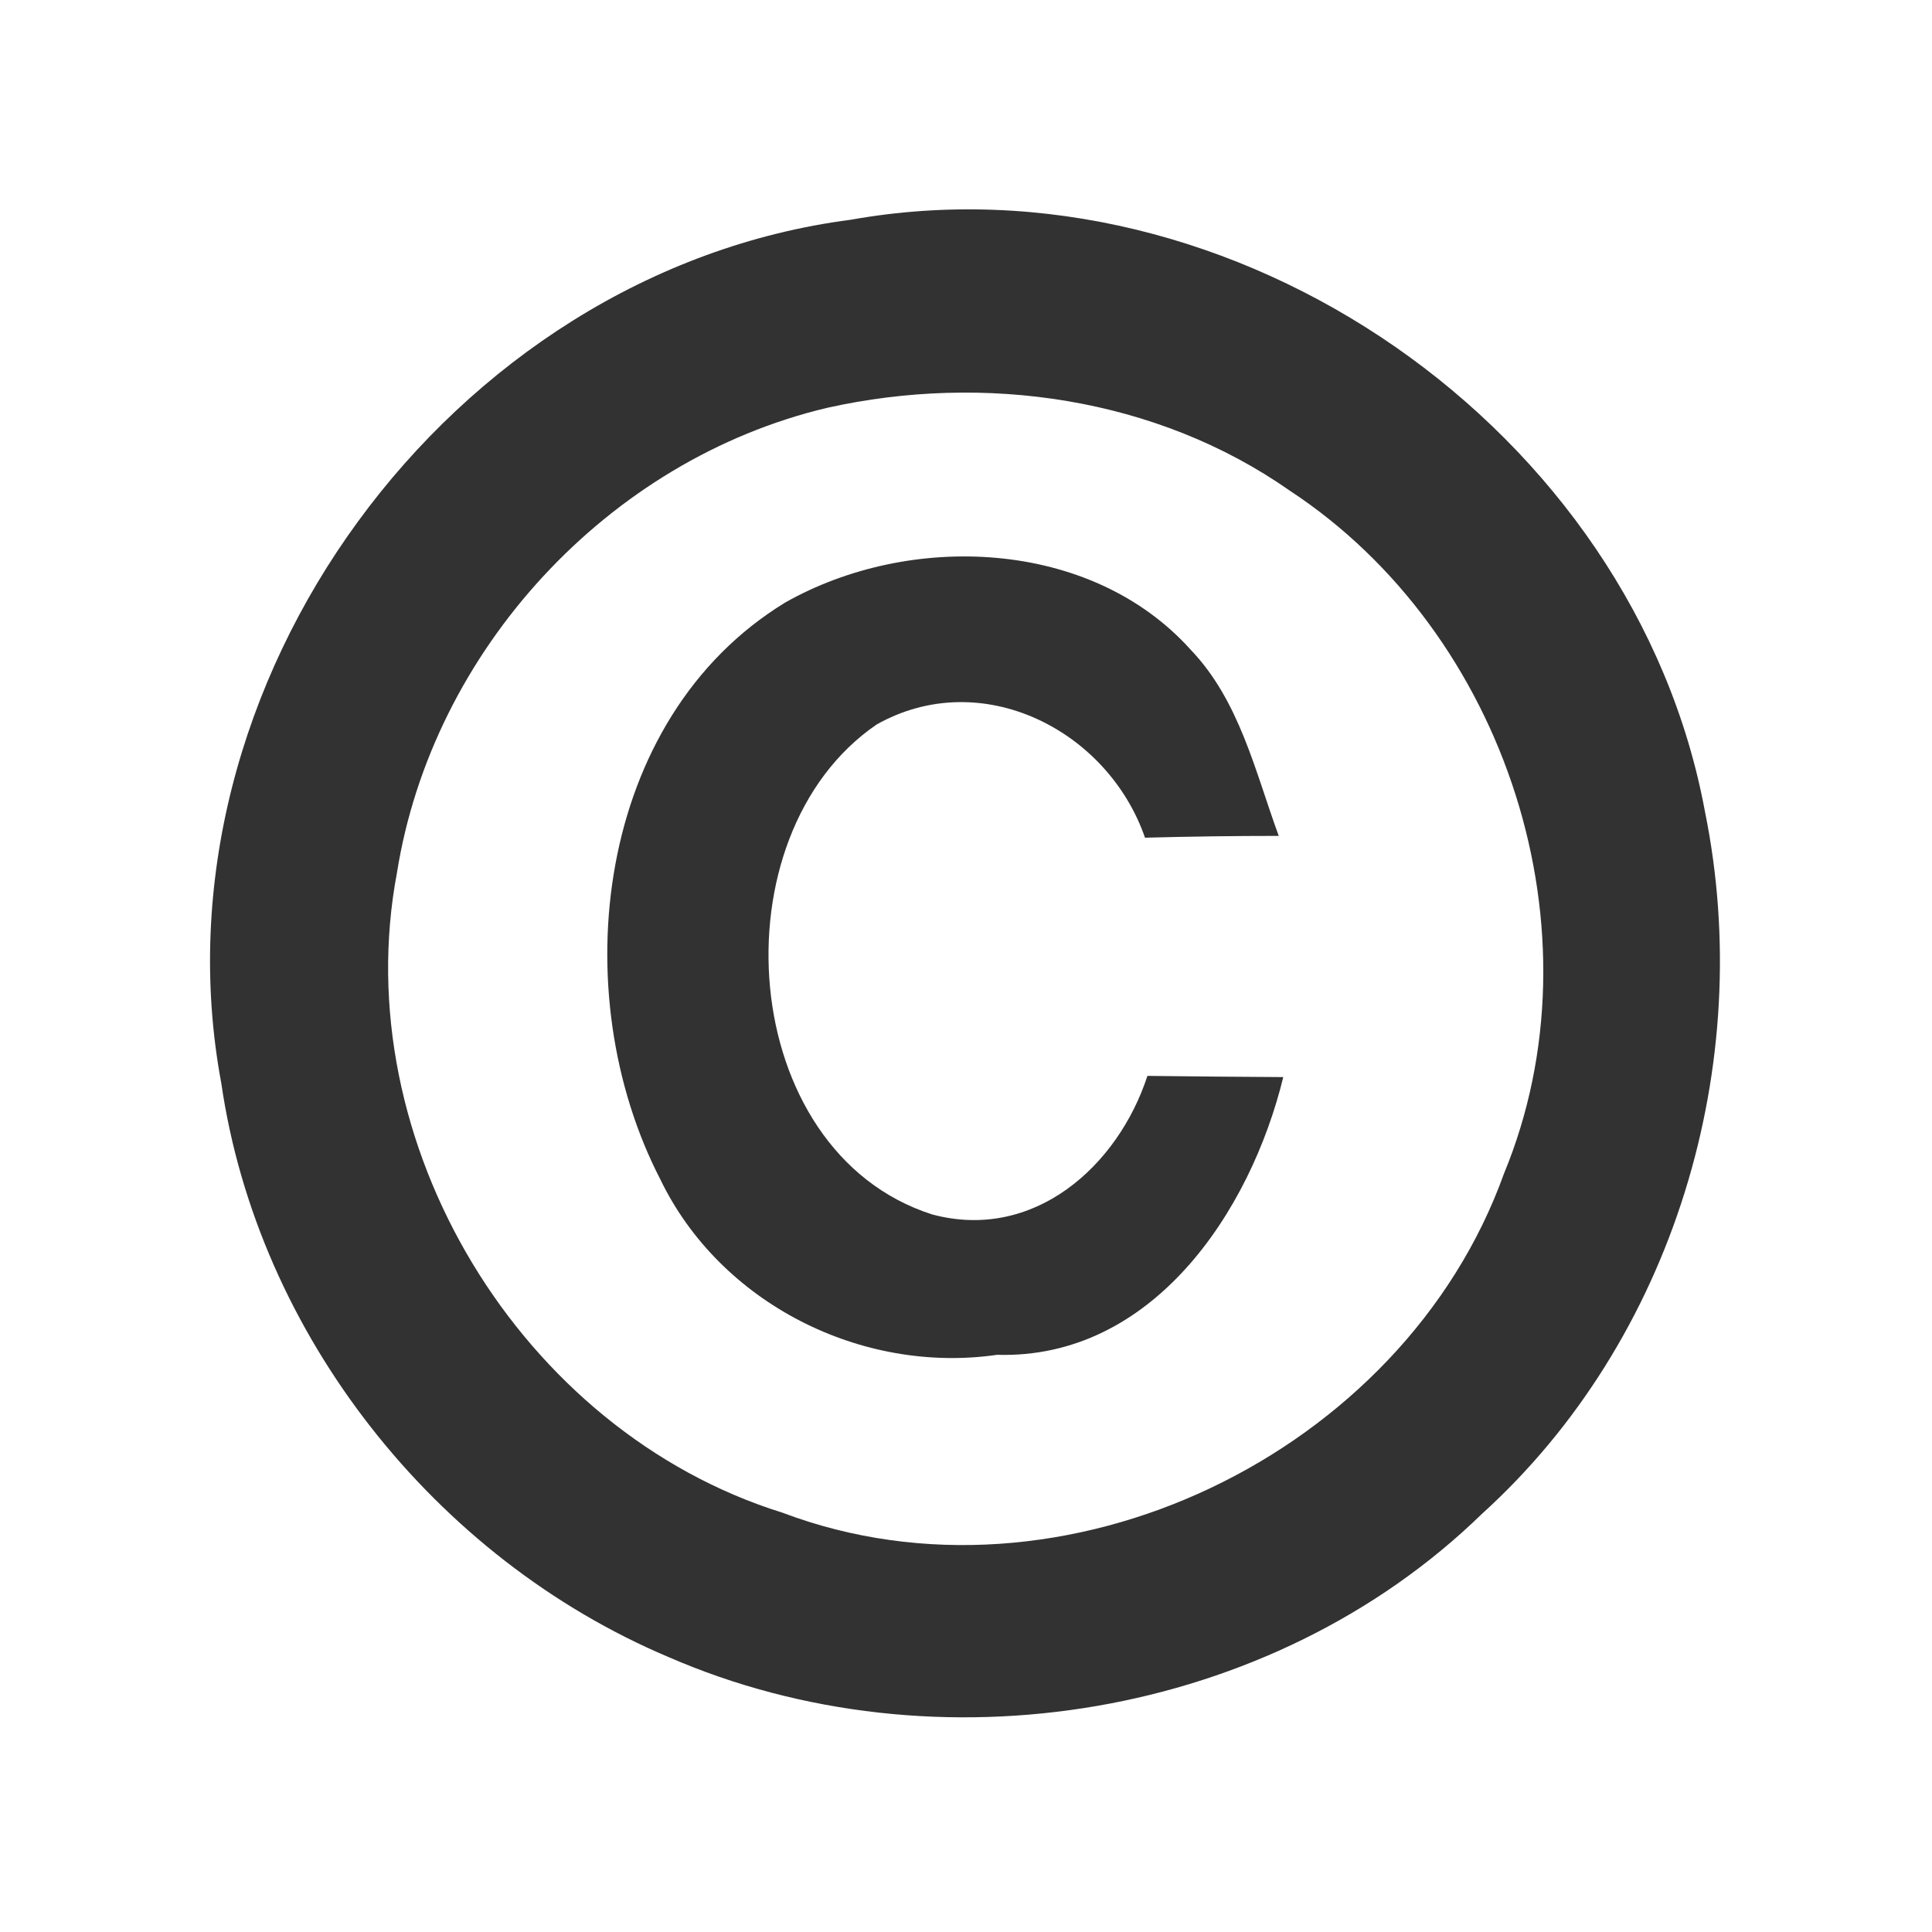 <?xml version="1.0" encoding="UTF-8" ?>
<!DOCTYPE svg PUBLIC "-//W3C//DTD SVG 1.1//EN" "http://www.w3.org/Graphics/SVG/1.1/DTD/svg11.dtd">
<svg width="64pt" height="64pt" viewBox="0 0 64 64" version="1.1" xmlns="http://www.w3.org/2000/svg">
<g id="#323232ff">
<path fill="#323232" opacity="1.00" d=" M 28.18 7.28 C 40.88 5.01 54.14 14.23 56.48 26.89 C 58.18 35.26 55.45 44.39 49.09 50.15 C 42.11 56.94 31.01 58.75 22.14 54.89 C 14.41 51.62 8.54 44.21 7.33 35.88 C 4.87 22.69 14.91 9.00 28.18 7.28 M 27.40 13.51 C 20.14 15.23 14.32 21.55 13.15 28.91 C 11.46 37.85 17.25 47.41 25.92 50.11 C 35.21 53.62 46.49 48.16 49.82 38.88 C 53.13 30.88 49.91 20.97 42.72 16.25 C 38.31 13.16 32.60 12.35 27.40 13.51 Z" />
<path fill="#323232" opacity="1.00" d=" M 26.01 19.96 C 30.14 17.62 36.13 17.84 39.44 21.52 C 41.06 23.21 41.58 25.56 42.36 27.69 C 40.89 27.69 39.41 27.71 37.93 27.75 C 36.69 24.17 32.50 22.05 29.04 24.00 C 23.67 27.67 24.38 38.15 30.88 40.23 C 34.24 41.13 37.03 38.64 38.01 35.64 C 39.51 35.66 41.01 35.67 42.51 35.68 C 41.42 40.15 38.17 45.03 33.03 44.88 C 28.53 45.53 23.85 43.17 21.87 39.06 C 18.68 32.88 19.72 23.80 26.01 19.96 Z" />
</g>
</svg>
